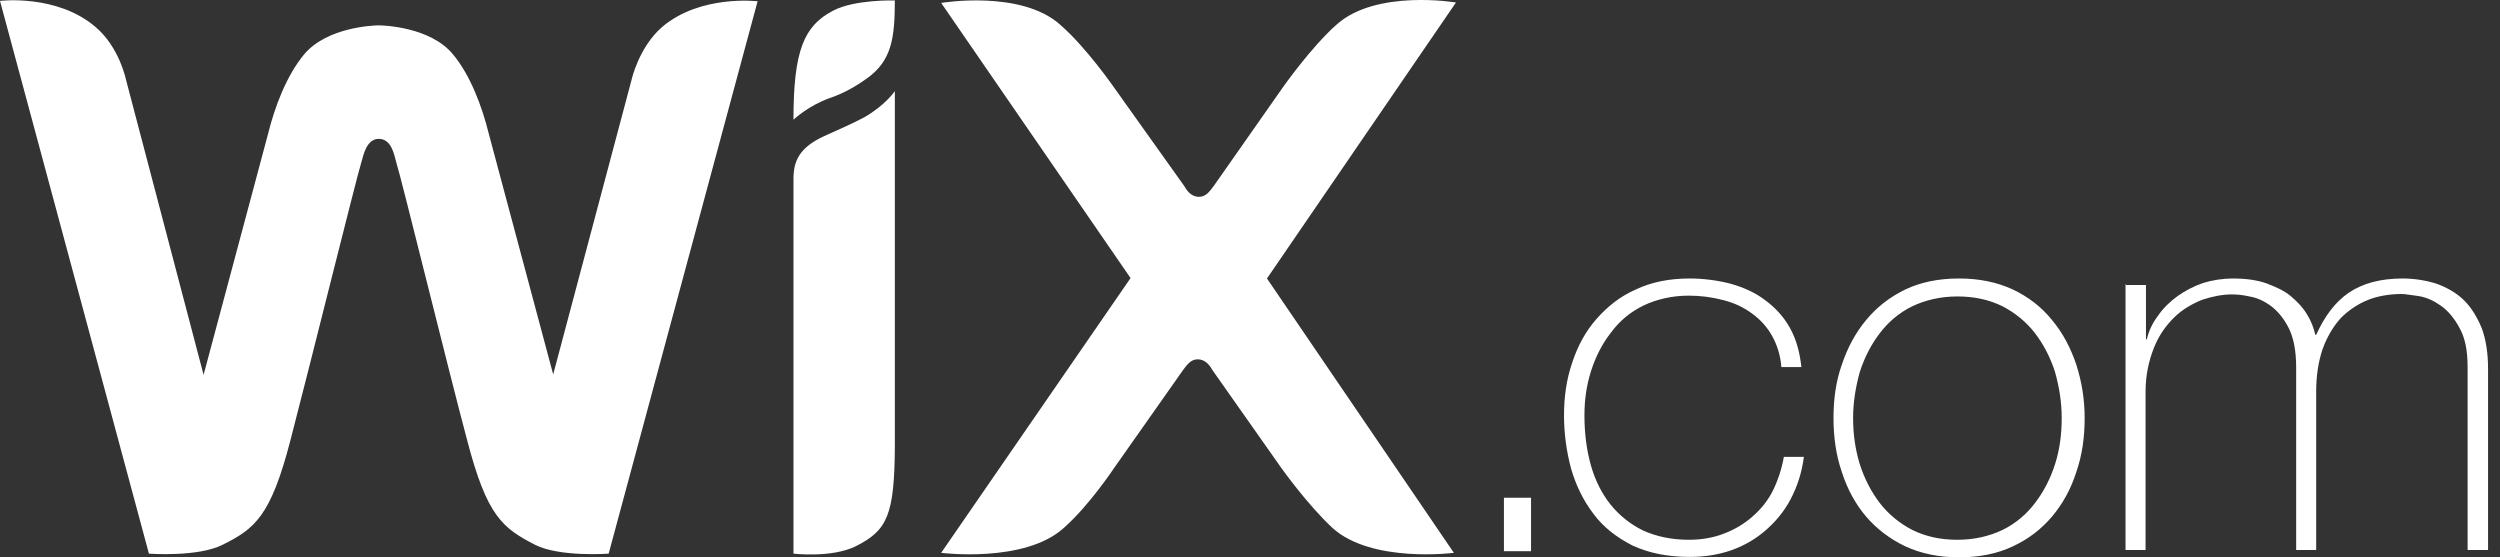 <?xml version="1.0" encoding="UTF-8"?>
<svg xmlns="http://www.w3.org/2000/svg" width="157" height="35" viewBox="0 0 157 35" fill="none">
  <rect x="0" y="0" width="157" height="35" fill="#333333" stroke="none"/>
  <path d="M0 17.126V13.768H1.703V17.126H0ZM17.422 5.564C17.37 4.846 17.16 4.179 16.846 3.615C16.532 3.051 16.112 2.589 15.588 2.205C15.064 1.82 14.488 1.538 13.781 1.359C13.099 1.179 12.366 1.077 11.606 1.077C10.558 1.077 9.589 1.308 8.777 1.692C7.938 2.102 7.257 2.666 6.733 3.384C6.183 4.077 5.764 4.897 5.476 5.794C5.187 6.692 5.056 7.615 5.056 8.589C5.056 9.717 5.187 10.742 5.449 11.691C5.711 12.64 6.131 13.486 6.681 14.178C7.231 14.87 7.938 15.434 8.724 15.819C9.563 16.203 10.532 16.409 11.606 16.409C12.418 16.409 13.152 16.28 13.807 16.024C14.488 15.768 15.091 15.409 15.614 14.947C16.139 14.486 16.584 13.947 16.898 13.306C17.213 12.665 17.448 11.947 17.579 11.204H18.837C18.706 12.204 18.418 13.076 17.999 13.87C17.579 14.665 17.029 15.306 16.401 15.845C15.772 16.383 15.064 16.793 14.252 17.075C13.44 17.357 12.575 17.485 11.659 17.485C10.244 17.485 9.065 17.229 8.069 16.767C7.074 16.255 6.262 15.639 5.633 14.793C5.004 13.973 4.532 13.024 4.218 11.947C3.93 10.871 3.773 9.743 3.773 8.589C3.773 7.435 3.93 6.307 4.297 5.256C4.637 4.23 5.135 3.307 5.816 2.538C6.497 1.769 7.283 1.128 8.279 0.692C9.248 0.231 10.375 0 11.659 0C12.575 0 13.466 0.128 14.252 0.333C15.064 0.564 15.798 0.897 16.401 1.359C17.029 1.82 17.553 2.384 17.946 3.077C18.339 3.769 18.575 4.589 18.68 5.564H17.448H17.422ZM20.697 8.768C20.697 7.563 20.854 6.435 21.221 5.41C21.562 4.384 22.059 3.436 22.741 2.615C23.422 1.795 24.208 1.179 25.203 0.692C26.173 0.231 27.299 0 28.583 0C29.84 0 30.967 0.231 31.963 0.692C32.932 1.154 33.77 1.795 34.425 2.615C35.106 3.436 35.578 4.333 35.945 5.41C36.285 6.487 36.469 7.563 36.469 8.768C36.469 9.973 36.312 11.101 35.945 12.153C35.604 13.229 35.106 14.127 34.425 14.947C33.744 15.742 32.958 16.357 31.963 16.819C30.993 17.28 29.867 17.511 28.583 17.511C27.325 17.511 26.199 17.28 25.203 16.819C24.234 16.357 23.396 15.716 22.741 14.947C22.086 14.178 21.562 13.229 21.221 12.153C20.854 11.101 20.697 9.948 20.697 8.768ZM21.928 8.768C21.928 9.768 22.059 10.717 22.348 11.665C22.636 12.563 23.055 13.383 23.605 14.101C24.155 14.819 24.863 15.383 25.649 15.793C26.487 16.203 27.404 16.409 28.478 16.409C29.552 16.409 30.495 16.178 31.308 15.793C32.146 15.383 32.827 14.793 33.351 14.101C33.901 13.383 34.321 12.563 34.609 11.665C34.897 10.768 35.028 9.794 35.028 8.768C35.028 7.743 34.871 6.82 34.609 5.871C34.321 4.974 33.901 4.153 33.351 3.436C32.801 2.718 32.094 2.154 31.308 1.743C30.469 1.333 29.552 1.128 28.478 1.128C27.404 1.128 26.461 1.359 25.649 1.743C24.81 2.154 24.129 2.743 23.605 3.436C23.055 4.153 22.636 4.974 22.348 5.871C22.086 6.82 21.928 7.768 21.928 8.768ZM39.062 0.41H40.32V3.82H40.372C40.503 3.282 40.713 2.82 41.08 2.333C41.394 1.872 41.813 1.461 42.311 1.102C42.783 0.769 43.307 0.487 43.909 0.282C44.486 0.103 45.141 0 45.769 0C46.608 0 47.315 0.103 47.892 0.308C48.494 0.538 49.018 0.769 49.437 1.128C49.856 1.487 50.197 1.846 50.433 2.256C50.695 2.666 50.852 3.102 50.957 3.538H51.009C51.533 2.384 52.188 1.487 53.053 0.897C53.917 0.308 55.044 0 56.432 0C57.192 0 57.952 0.128 58.581 0.333C59.209 0.564 59.812 0.897 60.283 1.359C60.755 1.82 61.122 2.436 61.41 3.128C61.672 3.846 61.803 4.692 61.803 5.666V17.049H60.519V5.589C60.519 4.512 60.362 3.718 59.995 3.077C59.681 2.487 59.262 2 58.816 1.692C58.371 1.384 57.926 1.179 57.428 1.102C56.983 1.051 56.616 0.974 56.38 0.974C55.62 0.974 54.86 1.102 54.232 1.359C53.603 1.615 53 2.025 52.529 2.513C52.057 3.051 51.69 3.666 51.402 4.461C51.14 5.256 51.009 6.128 51.009 7.102V17.049H49.752V5.589C49.752 4.564 49.594 3.718 49.28 3.102C48.966 2.487 48.573 2.025 48.154 1.718C47.734 1.41 47.289 1.205 46.817 1.128C46.372 1.026 46.005 1 45.717 1C45.114 1 44.486 1.128 43.857 1.333C43.228 1.59 42.626 1.923 42.102 2.436C41.578 2.948 41.132 3.564 40.818 4.359C40.503 5.153 40.294 6.051 40.294 7.127V17.049H39.036V0.359H39.062L39.062 0.41Z" transform="translate(94.447 17.489)" fill="white"></path>
  <path d="M2.489 0.643C0.655 1.592 0 3.156 0 7.489C0 7.489 0.917 6.617 2.279 6.13C3.275 5.797 4.113 5.258 4.611 4.899C6.157 3.797 6.366 2.387 6.366 0.002C6.366 0.002 3.851 -0.075 2.489 0.643V0.643Z" transform="translate(49.83 0.027)" fill="white"></path>
  <path d="M41.578 1.696C40.11 2.978 39.665 5.003 39.665 5.003L34.74 23.514L30.679 8.336C30.286 6.746 29.552 4.721 28.426 3.388C27.011 1.696 24.103 1.593 23.788 1.593C23.474 1.593 20.54 1.696 19.099 3.414C17.972 4.772 17.239 6.772 16.846 8.362L12.785 23.54L7.912 5.003C7.912 5.003 7.493 2.952 6 1.696C3.589 -0.381 0 0.055 0 0.055L9.353 34.769C9.353 34.769 12.444 35 13.99 34.205C16.008 33.205 17.003 32.41 18.234 27.667C19.335 23.463 22.4 11.105 22.688 10.208C22.819 9.772 23.003 8.721 23.788 8.721C24.601 8.721 24.758 9.746 24.889 10.208C25.177 11.079 28.216 23.463 29.343 27.667C30.574 32.385 31.543 33.154 33.587 34.205C35.133 35 38.224 34.769 38.224 34.769L47.577 0.081C47.577 0.081 43.988 -0.355 41.578 1.696V1.696ZM56.197 5.721C56.197 5.721 55.62 6.593 54.284 7.362C53.419 7.823 52.607 8.157 51.717 8.567C50.249 9.259 49.83 10.054 49.83 11.233V34.769C49.83 34.769 52.214 35.051 53.734 34.308C55.725 33.308 56.17 32.359 56.197 28.026V5.721ZM79.566 17.489L91.434 0.157C91.434 0.157 86.43 -0.689 83.941 1.542C82.343 2.952 80.561 5.49 80.561 5.49L76.212 11.695C75.977 12.002 75.741 12.361 75.296 12.361C74.85 12.361 74.562 12.028 74.379 11.695L69.977 5.516C69.977 5.516 68.222 2.978 66.597 1.568C64.135 -0.663 59.105 0.183 59.105 0.183L70.999 17.463L59.105 34.718C59.105 34.718 64.344 35.385 66.807 33.154C68.405 31.744 69.951 29.411 69.951 29.411L74.3 23.232C74.536 22.924 74.772 22.565 75.217 22.565C75.662 22.565 75.95 22.899 76.134 23.232L80.483 29.411C80.483 29.411 82.107 31.693 83.679 33.154C86.142 35.385 91.303 34.718 91.303 34.718L79.566 17.489Z" fill="white"></path>
</svg>
